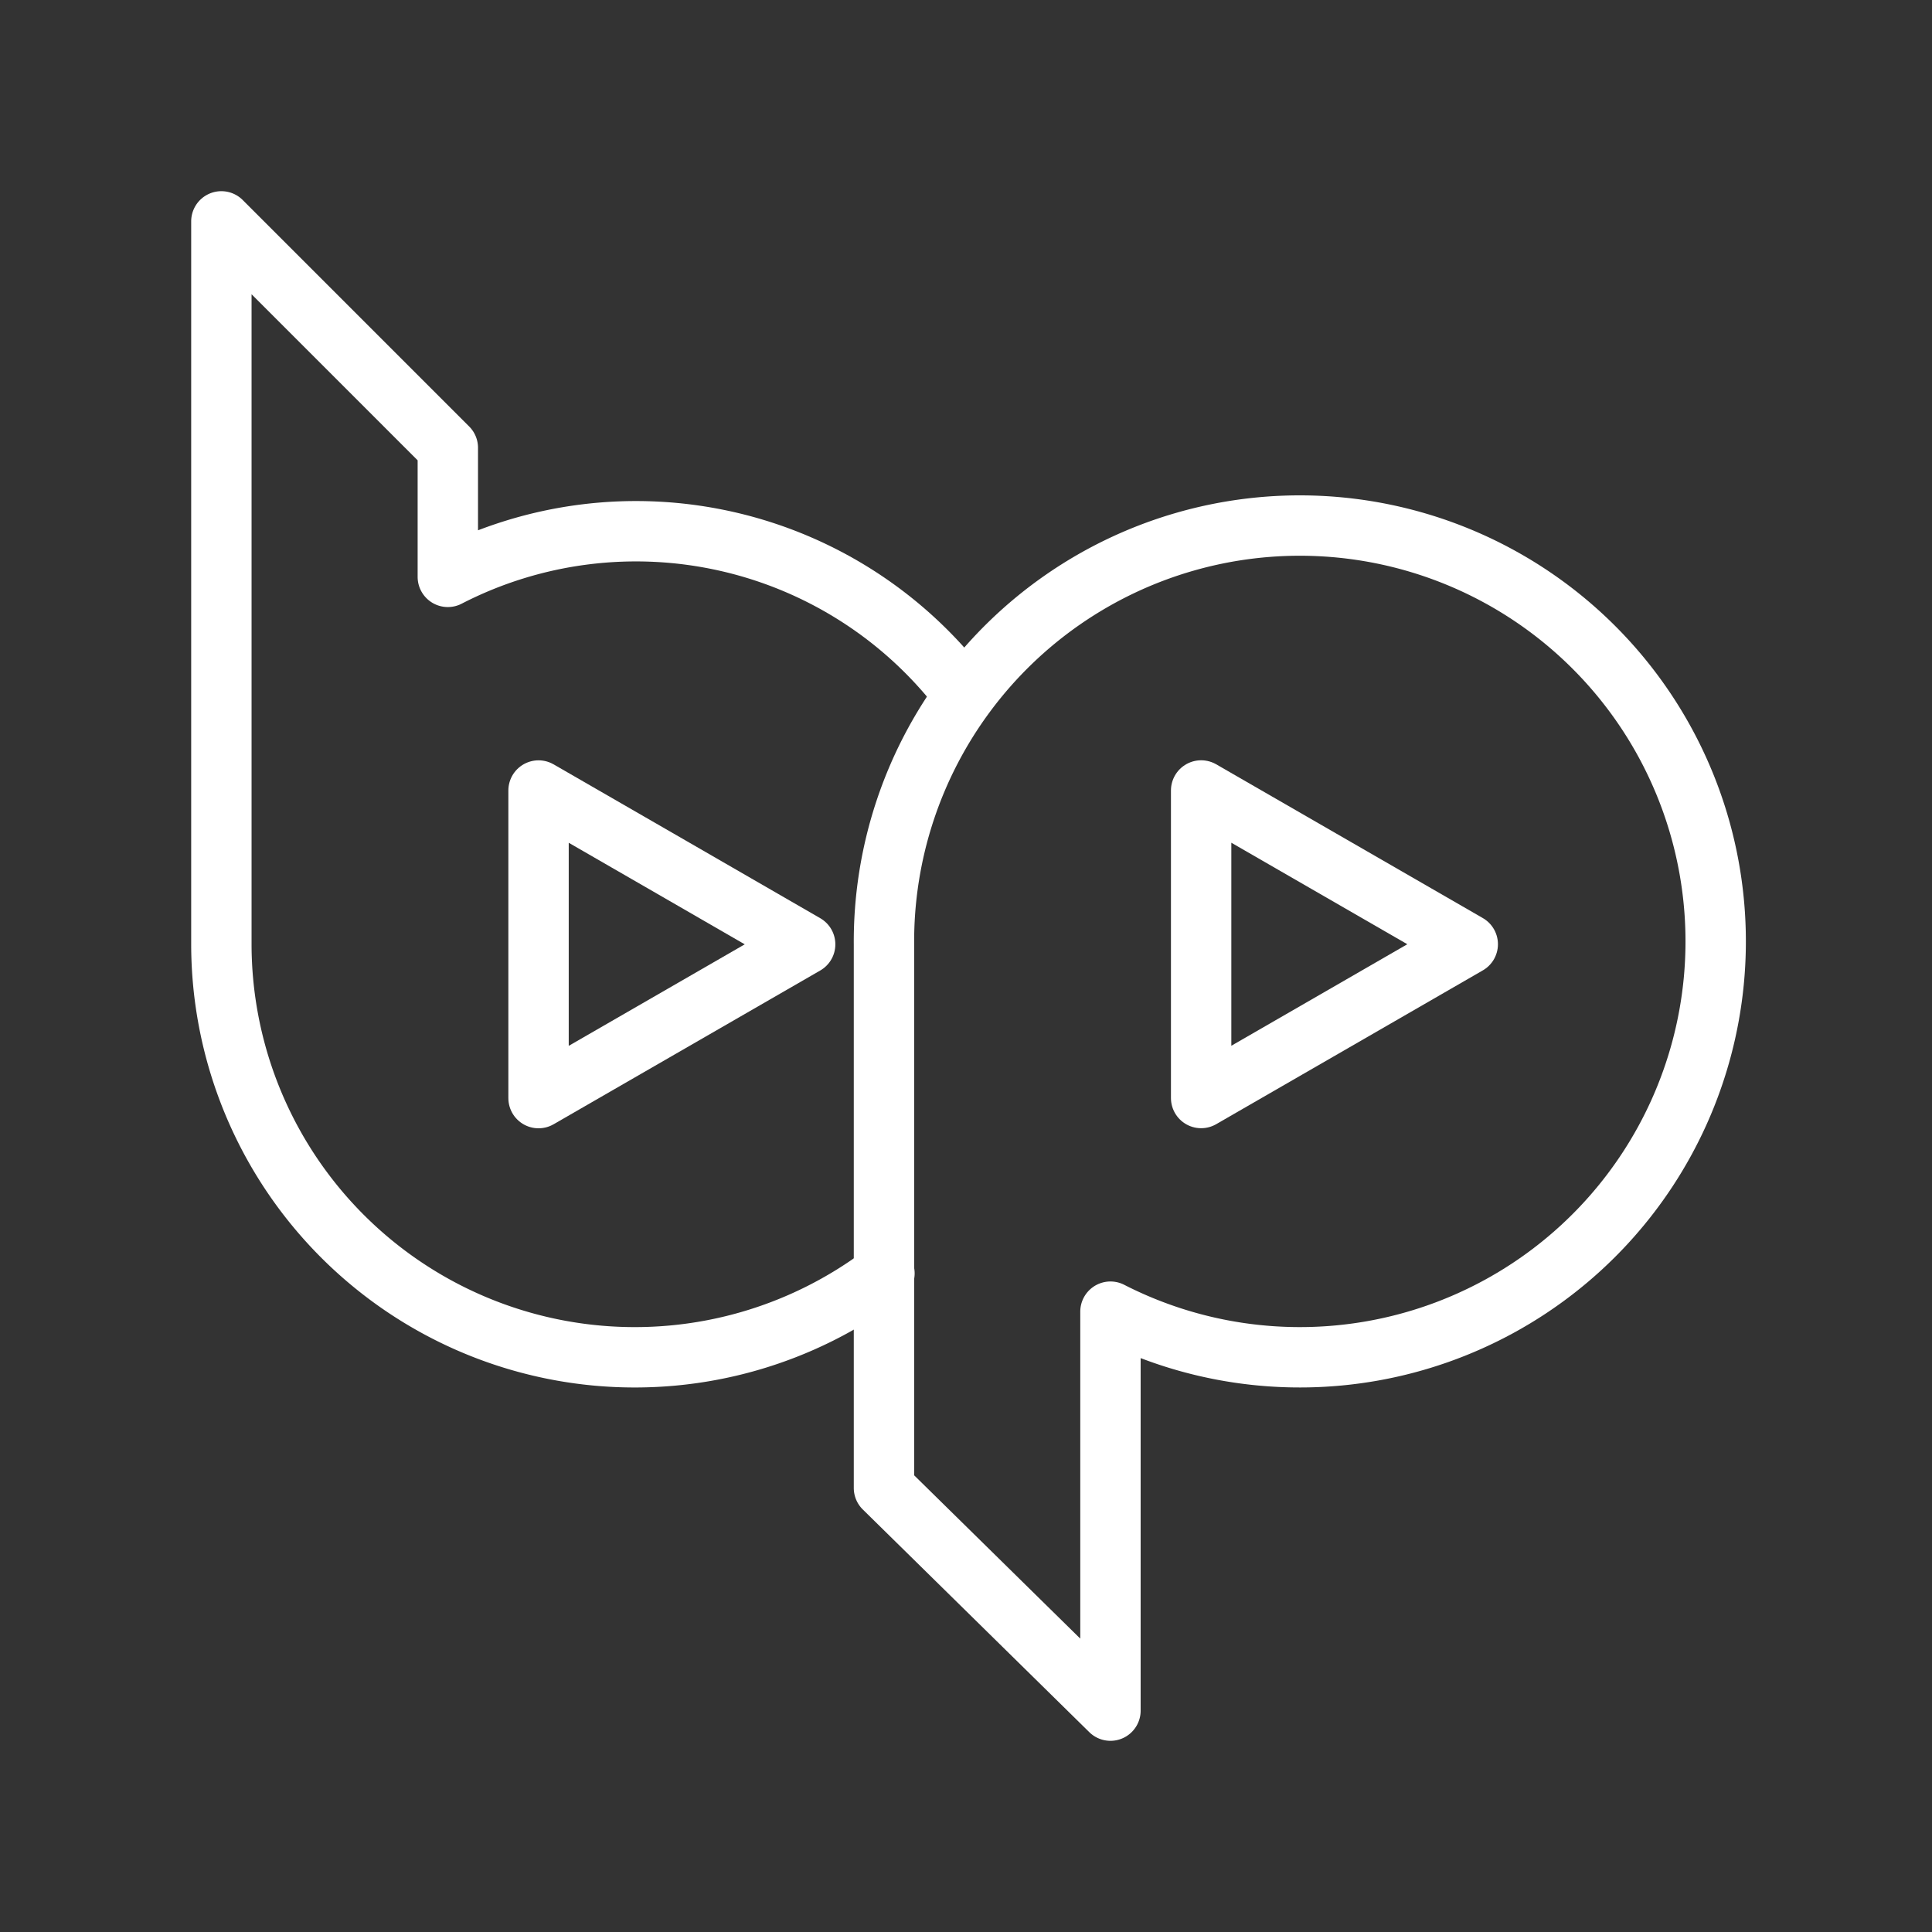 <ns0:svg xmlns:ns0="http://www.w3.org/2000/svg" viewBox="0 0 48 48" style="stroke-width:1.5px"><ns0:rect x="0" y="0" width="48" height="48" fill="#333333" stroke="none"/><ns0:defs style="stroke-width:1.5px"><ns0:style style="stroke-width:1.5px">.a{fill:none;stroke:#fff;stroke-linecap:round;stroke-linejoin:round;}</ns0:style></ns0:defs><ns0:path class="a" d="M23.958,17.269a10.208,10.208,0,0,0-12.832-2.937V11.126L5.5,5.5V23.46a10.271,10.271,0,0,0,16.474,8.177" style="stroke-width:1.5px" /><ns0:path class="a" d="M20.004,23.462l-3.312,1.91-3.312,1.91v-7.642l3.312,1.91Z" style="stroke-width:1.5px" /><ns0:path class="a" d="M21.962,36.968V23.46a10.332,10.332,0,1,1,5.627,9.128V42.5Z" style="stroke-width:1.5px" /><ns0:path class="a" d="M36.466,23.459l-3.312-1.91-3.312-1.91V27.28l3.312-1.91Z" style="stroke-width:1.5px" /></ns0:svg>
